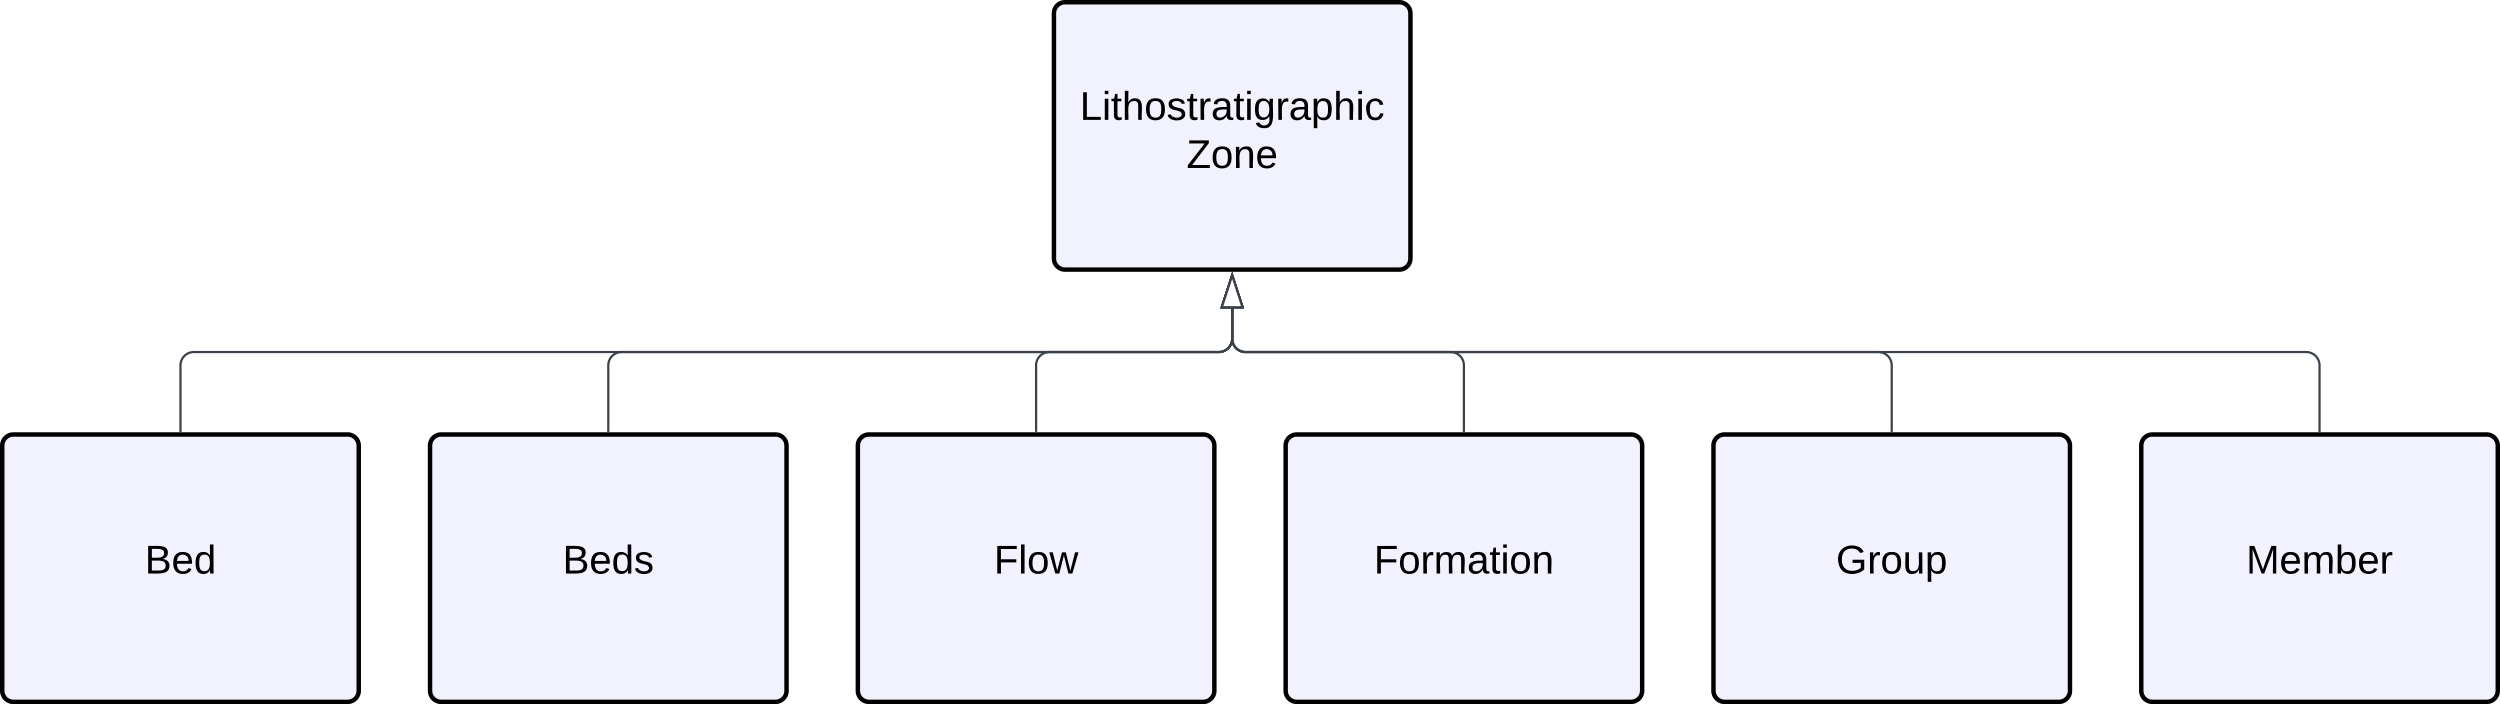 <svg xmlns="http://www.w3.org/2000/svg" xmlns:xlink="http://www.w3.org/1999/xlink" xmlns:lucid="lucid" width="1122" height="316"><g transform="translate(-205.667 -243.333)" lucid:page-tab-id="oHI_9ia_k587"><path d="M0 0h1500v1000H0z" fill="#fff"/><path d="M678.67 249.33a5 5 0 0 1 5-5h150a5 5 0 0 1 5 5v110a5 5 0 0 1-5 5h-150a5 5 0 0 1-5-5z" stroke="#000" stroke-width="2" fill="#f2f2ff"/><use xlink:href="#a" transform="matrix(1,0,0,1,690.667,256.333) translate(-0.375 40.8)"/><use xlink:href="#b" transform="matrix(1,0,0,1,690.667,256.333) translate(47.525 62.4)"/><path d="M206.67 443.33a5 5 0 0 1 5-5h150a5 5 0 0 1 5 5v110a5 5 0 0 1-5 5h-150a5 5 0 0 1-5-5z" stroke="#000" stroke-width="2" fill="#f2f2ff"/><use xlink:href="#c" transform="matrix(1,0,0,1,218.667,450.333) translate(52 50.4)"/><path d="M398.67 443.33a5 5 0 0 1 5-5h150a5 5 0 0 1 5 5v110a5 5 0 0 1-5 5h-150a5 5 0 0 1-5-5z" stroke="#000" stroke-width="2" fill="#f2f2ff"/><use xlink:href="#d" transform="matrix(1,0,0,1,410.667,450.333) translate(47.5 50.4)"/><path d="M590.67 443.33a5 5 0 0 1 5-5h150a5 5 0 0 1 5 5v110a5 5 0 0 1-5 5h-150a5 5 0 0 1-5-5z" stroke="#000" stroke-width="2" fill="#f2f2ff"/><use xlink:href="#e" transform="matrix(1,0,0,1,602.667,450.333) translate(49.075 50.4)"/><path d="M782.67 443.33a5 5 0 0 1 5-5h150a5 5 0 0 1 5 5v110a5 5 0 0 1-5 5h-150a5 5 0 0 1-5-5z" stroke="#000" stroke-width="2" fill="#f2f2ff"/><use xlink:href="#f" transform="matrix(1,0,0,1,794.667,450.333) translate(27.6 50.4)"/><path d="M974.67 443.33a5 5 0 0 1 5-5h150a5 5 0 0 1 5 5v110a5 5 0 0 1-5 5h-150a5 5 0 0 1-5-5z" stroke="#000" stroke-width="2" fill="#f2f2ff"/><use xlink:href="#g" transform="matrix(1,0,0,1,986.667,450.333) translate(43.025 50.4)"/><path d="M1166.67 443.33a5 5 0 0 1 5-5h150a5 5 0 0 1 5 5v110a5 5 0 0 1-5 5h-150a5 5 0 0 1-5-5z" stroke="#000" stroke-width="2" fill="#f2f2ff"/><use xlink:href="#h" transform="matrix(1,0,0,1,1178.667,450.333) translate(35.075 50.4)"/><path d="M286.67 436.83v-29.5a6 6 0 0 1 6-6h460a6 6 0 0 0 6-6v-13.6" stroke="#3a414a" fill="none"/><path d="M287.14 437.33h-.95v-.5h.94z" stroke="#3a414a" stroke-width=".05" fill="#3a414a"/><path d="M758.67 366.95l4.63 14.27h-9.27z" stroke="#3a414a" fill="#fff"/><path d="M478.67 436.83v-29.5a6 6 0 0 1 6-6h268a6 6 0 0 0 6-6v-13.6" stroke="#3a414a" fill="none"/><path d="M479.14 437.33h-.95v-.5h.94z" stroke="#3a414a" stroke-width=".05" fill="#3a414a"/><path d="M758.67 366.95l4.63 14.27h-9.27z" stroke="#3a414a" fill="#fff"/><path d="M670.67 436.83v-29.5a6 6 0 0 1 6-6h76a6 6 0 0 0 6-6v-13.6" stroke="#3a414a" fill="none"/><path d="M671.14 437.33h-.95v-.5h.94z" stroke="#3a414a" stroke-width=".05" fill="#3a414a"/><path d="M758.67 366.95l4.63 14.27h-9.27z" stroke="#3a414a" fill="#fff"/><path d="M862.67 436.83v-29.5a6 6 0 0 0-6-6h-92a6 6 0 0 1-6-6v-13.6" stroke="#3a414a" fill="none"/><path d="M863.14 437.33h-.95v-.5h.94z" stroke="#3a414a" stroke-width=".05" fill="#3a414a"/><path d="M758.67 366.95l4.63 14.27h-9.27z" stroke="#3a414a" fill="#fff"/><path d="M1054.67 436.83v-29.5a6 6 0 0 0-6-6h-284a6 6 0 0 1-6-6v-13.6" stroke="#3a414a" fill="none"/><path d="M1055.14 437.33h-.95v-.5h.94z" stroke="#3a414a" stroke-width=".05" fill="#3a414a"/><path d="M758.67 366.95l4.63 14.27h-9.27z" stroke="#3a414a" fill="#fff"/><path d="M1246.67 436.83v-29.5a6 6 0 0 0-6-6h-476a6 6 0 0 1-6-6v-13.6" stroke="#3a414a" fill="none"/><path d="M1247.14 437.33h-.95v-.5h.94z" stroke="#3a414a" stroke-width=".05" fill="#3a414a"/><path d="M758.67 366.95l4.63 14.27h-9.27z" stroke="#3a414a" fill="#fff"/><defs><path d="M30 0v-248h33v221h125V0H30" id="i"/><path d="M24-231v-30h32v30H24zM24 0v-190h32V0H24" id="j"/><path d="M59-47c-2 24 18 29 38 22v24C64 9 27 4 27-40v-127H5v-23h24l9-43h21v43h35v23H59v120" id="k"/><path d="M106-169C34-169 62-67 57 0H25v-261h32l-1 103c12-21 28-36 61-36 89 0 53 116 60 194h-32v-121c2-32-8-49-39-48" id="l"/><path d="M100-194c62-1 85 37 85 99 1 63-27 99-86 99S16-35 15-95c0-66 28-99 85-99zM99-20c44 1 53-31 53-75 0-43-8-75-51-75s-53 32-53 75 10 74 51 75" id="m"/><path d="M135-143c-3-34-86-38-87 0 15 53 115 12 119 90S17 21 10-45l28-5c4 36 97 45 98 0-10-56-113-15-118-90-4-57 82-63 122-42 12 7 21 19 24 35" id="n"/><path d="M114-163C36-179 61-72 57 0H25l-1-190h30c1 12-1 29 2 39 6-27 23-49 58-41v29" id="o"/><path d="M141-36C126-15 110 5 73 4 37 3 15-17 15-53c-1-64 63-63 125-63 3-35-9-54-41-54-24 1-41 7-42 31l-33-3c5-37 33-52 76-52 45 0 72 20 72 64v82c-1 20 7 32 28 27v20c-31 9-61-2-59-35zM48-53c0 20 12 33 32 33 41-3 63-29 60-74-43 2-92-5-92 41" id="p"/><path d="M177-190C167-65 218 103 67 71c-23-6-38-20-44-43l32-5c15 47 100 32 89-28v-30C133-14 115 1 83 1 29 1 15-40 15-95c0-56 16-97 71-98 29-1 48 16 59 35 1-10 0-23 2-32h30zM94-22c36 0 50-32 50-73 0-42-14-75-50-75-39 0-46 34-46 75s6 73 46 73" id="q"/><path d="M115-194c55 1 70 41 70 98S169 2 115 4C84 4 66-9 55-30l1 105H24l-1-265h31l2 30c10-21 28-34 59-34zm-8 174c40 0 45-34 45-75s-6-73-45-74c-42 0-51 32-51 76 0 43 10 73 51 73" id="r"/><path d="M96-169c-40 0-48 33-48 73s9 75 48 75c24 0 41-14 43-38l32 2c-6 37-31 61-74 61-59 0-76-41-82-99-10-93 101-131 147-64 4 7 5 14 7 22l-32 3c-4-21-16-35-41-35" id="s"/><g id="a"><use transform="matrix(0.05,0,0,0.05,0,0)" xlink:href="#i"/><use transform="matrix(0.05,0,0,0.05,10,0)" xlink:href="#j"/><use transform="matrix(0.05,0,0,0.05,13.95,0)" xlink:href="#k"/><use transform="matrix(0.05,0,0,0.05,18.95,0)" xlink:href="#l"/><use transform="matrix(0.05,0,0,0.05,28.95,0)" xlink:href="#m"/><use transform="matrix(0.05,0,0,0.05,38.95,0)" xlink:href="#n"/><use transform="matrix(0.05,0,0,0.05,47.95,0)" xlink:href="#k"/><use transform="matrix(0.05,0,0,0.05,52.95,0)" xlink:href="#o"/><use transform="matrix(0.05,0,0,0.05,58.9,0)" xlink:href="#p"/><use transform="matrix(0.05,0,0,0.05,68.9,0)" xlink:href="#k"/><use transform="matrix(0.05,0,0,0.05,73.9,0)" xlink:href="#j"/><use transform="matrix(0.05,0,0,0.05,77.85,0)" xlink:href="#q"/><use transform="matrix(0.05,0,0,0.05,87.85,0)" xlink:href="#o"/><use transform="matrix(0.05,0,0,0.05,93.8,0)" xlink:href="#p"/><use transform="matrix(0.05,0,0,0.05,103.8,0)" xlink:href="#r"/><use transform="matrix(0.05,0,0,0.05,113.8,0)" xlink:href="#l"/><use transform="matrix(0.05,0,0,0.05,123.8,0)" xlink:href="#j"/><use transform="matrix(0.05,0,0,0.05,127.75,0)" xlink:href="#s"/></g><path d="M209 0H11v-25l151-195H24v-28h176v25L50-27h159V0" id="t"/><path d="M117-194c89-4 53 116 60 194h-32v-121c0-31-8-49-39-48C34-167 62-67 57 0H25l-1-190h30c1 10-1 24 2 32 11-22 29-35 61-36" id="u"/><path d="M100-194c63 0 86 42 84 106H49c0 40 14 67 53 68 26 1 43-12 49-29l28 8c-11 28-37 45-77 45C44 4 14-33 15-96c1-61 26-98 85-98zm52 81c6-60-76-77-97-28-3 7-6 17-6 28h103" id="v"/><g id="b"><use transform="matrix(0.05,0,0,0.05,0,0)" xlink:href="#t"/><use transform="matrix(0.05,0,0,0.05,10.95,0)" xlink:href="#m"/><use transform="matrix(0.05,0,0,0.05,20.95,0)" xlink:href="#u"/><use transform="matrix(0.05,0,0,0.05,30.95,0)" xlink:href="#v"/></g><path d="M160-131c35 5 61 23 61 61C221 17 115-2 30 0v-248c76 3 177-17 177 60 0 33-19 50-47 57zm-97-11c50-1 110 9 110-42 0-47-63-36-110-37v79zm0 115c55-2 124 14 124-45 0-56-70-42-124-44v89" id="w"/><path d="M85-194c31 0 48 13 60 33l-1-100h32l1 261h-30c-2-10 0-23-3-31C134-8 116 4 85 4 32 4 16-35 15-94c0-66 23-100 70-100zm9 24c-40 0-46 34-46 75 0 40 6 74 45 74 42 0 51-32 51-76 0-42-9-74-50-73" id="x"/><g id="c"><use transform="matrix(0.05,0,0,0.05,0,0)" xlink:href="#w"/><use transform="matrix(0.05,0,0,0.05,12,0)" xlink:href="#v"/><use transform="matrix(0.05,0,0,0.05,22,0)" xlink:href="#x"/></g><g id="d"><use transform="matrix(0.05,0,0,0.05,0,0)" xlink:href="#w"/><use transform="matrix(0.05,0,0,0.05,12,0)" xlink:href="#v"/><use transform="matrix(0.05,0,0,0.05,22,0)" xlink:href="#x"/><use transform="matrix(0.05,0,0,0.05,32,0)" xlink:href="#n"/></g><path d="M63-220v92h138v28H63V0H30v-248h175v28H63" id="y"/><path d="M24 0v-261h32V0H24" id="z"/><path d="M206 0h-36l-40-164L89 0H53L-1-190h32L70-26l43-164h34l41 164 42-164h31" id="A"/><g id="e"><use transform="matrix(0.05,0,0,0.05,0,0)" xlink:href="#y"/><use transform="matrix(0.05,0,0,0.05,10.95,0)" xlink:href="#z"/><use transform="matrix(0.05,0,0,0.05,14.9,0)" xlink:href="#m"/><use transform="matrix(0.05,0,0,0.05,24.9,0)" xlink:href="#A"/></g><path d="M210-169c-67 3-38 105-44 169h-31v-121c0-29-5-50-35-48C34-165 62-65 56 0H25l-1-190h30c1 10-1 24 2 32 10-44 99-50 107 0 11-21 27-35 58-36 85-2 47 119 55 194h-31v-121c0-29-5-49-35-48" id="B"/><g id="f"><use transform="matrix(0.05,0,0,0.05,0,0)" xlink:href="#y"/><use transform="matrix(0.05,0,0,0.05,10.95,0)" xlink:href="#m"/><use transform="matrix(0.05,0,0,0.05,20.95,0)" xlink:href="#o"/><use transform="matrix(0.05,0,0,0.05,26.9,0)" xlink:href="#B"/><use transform="matrix(0.05,0,0,0.05,41.85,0)" xlink:href="#p"/><use transform="matrix(0.05,0,0,0.05,51.85,0)" xlink:href="#k"/><use transform="matrix(0.05,0,0,0.05,56.85,0)" xlink:href="#j"/><use transform="matrix(0.05,0,0,0.05,60.8,0)" xlink:href="#m"/><use transform="matrix(0.05,0,0,0.05,70.8,0)" xlink:href="#u"/></g><path d="M143 4C61 4 22-44 18-125c-5-107 100-154 193-111 17 8 29 25 37 43l-32 9c-13-25-37-40-76-40-61 0-88 39-88 99 0 61 29 100 91 101 35 0 62-11 79-27v-45h-74v-28h105v86C228-13 192 4 143 4" id="C"/><path d="M84 4C-5 8 30-112 23-190h32v120c0 31 7 50 39 49 72-2 45-101 50-169h31l1 190h-30c-1-10 1-25-2-33-11 22-28 36-60 37" id="D"/><g id="g"><use transform="matrix(0.05,0,0,0.05,0,0)" xlink:href="#C"/><use transform="matrix(0.05,0,0,0.05,14,0)" xlink:href="#o"/><use transform="matrix(0.05,0,0,0.05,19.95,0)" xlink:href="#m"/><use transform="matrix(0.05,0,0,0.05,29.95,0)" xlink:href="#D"/><use transform="matrix(0.05,0,0,0.05,39.95,0)" xlink:href="#r"/></g><path d="M240 0l2-218c-23 76-54 145-80 218h-23L58-218 59 0H30v-248h44l77 211c21-75 51-140 76-211h43V0h-30" id="E"/><path d="M115-194c53 0 69 39 70 98 0 66-23 100-70 100C84 3 66-7 56-30L54 0H23l1-261h32v101c10-23 28-34 59-34zm-8 174c40 0 45-34 45-75 0-40-5-75-45-74-42 0-51 32-51 76 0 43 10 73 51 73" id="F"/><g id="h"><use transform="matrix(0.05,0,0,0.05,0,0)" xlink:href="#E"/><use transform="matrix(0.05,0,0,0.05,14.95,0)" xlink:href="#v"/><use transform="matrix(0.05,0,0,0.05,24.95,0)" xlink:href="#B"/><use transform="matrix(0.05,0,0,0.05,39.9,0)" xlink:href="#F"/><use transform="matrix(0.05,0,0,0.05,49.9,0)" xlink:href="#v"/><use transform="matrix(0.05,0,0,0.05,59.9,0)" xlink:href="#o"/></g></defs></g></svg>